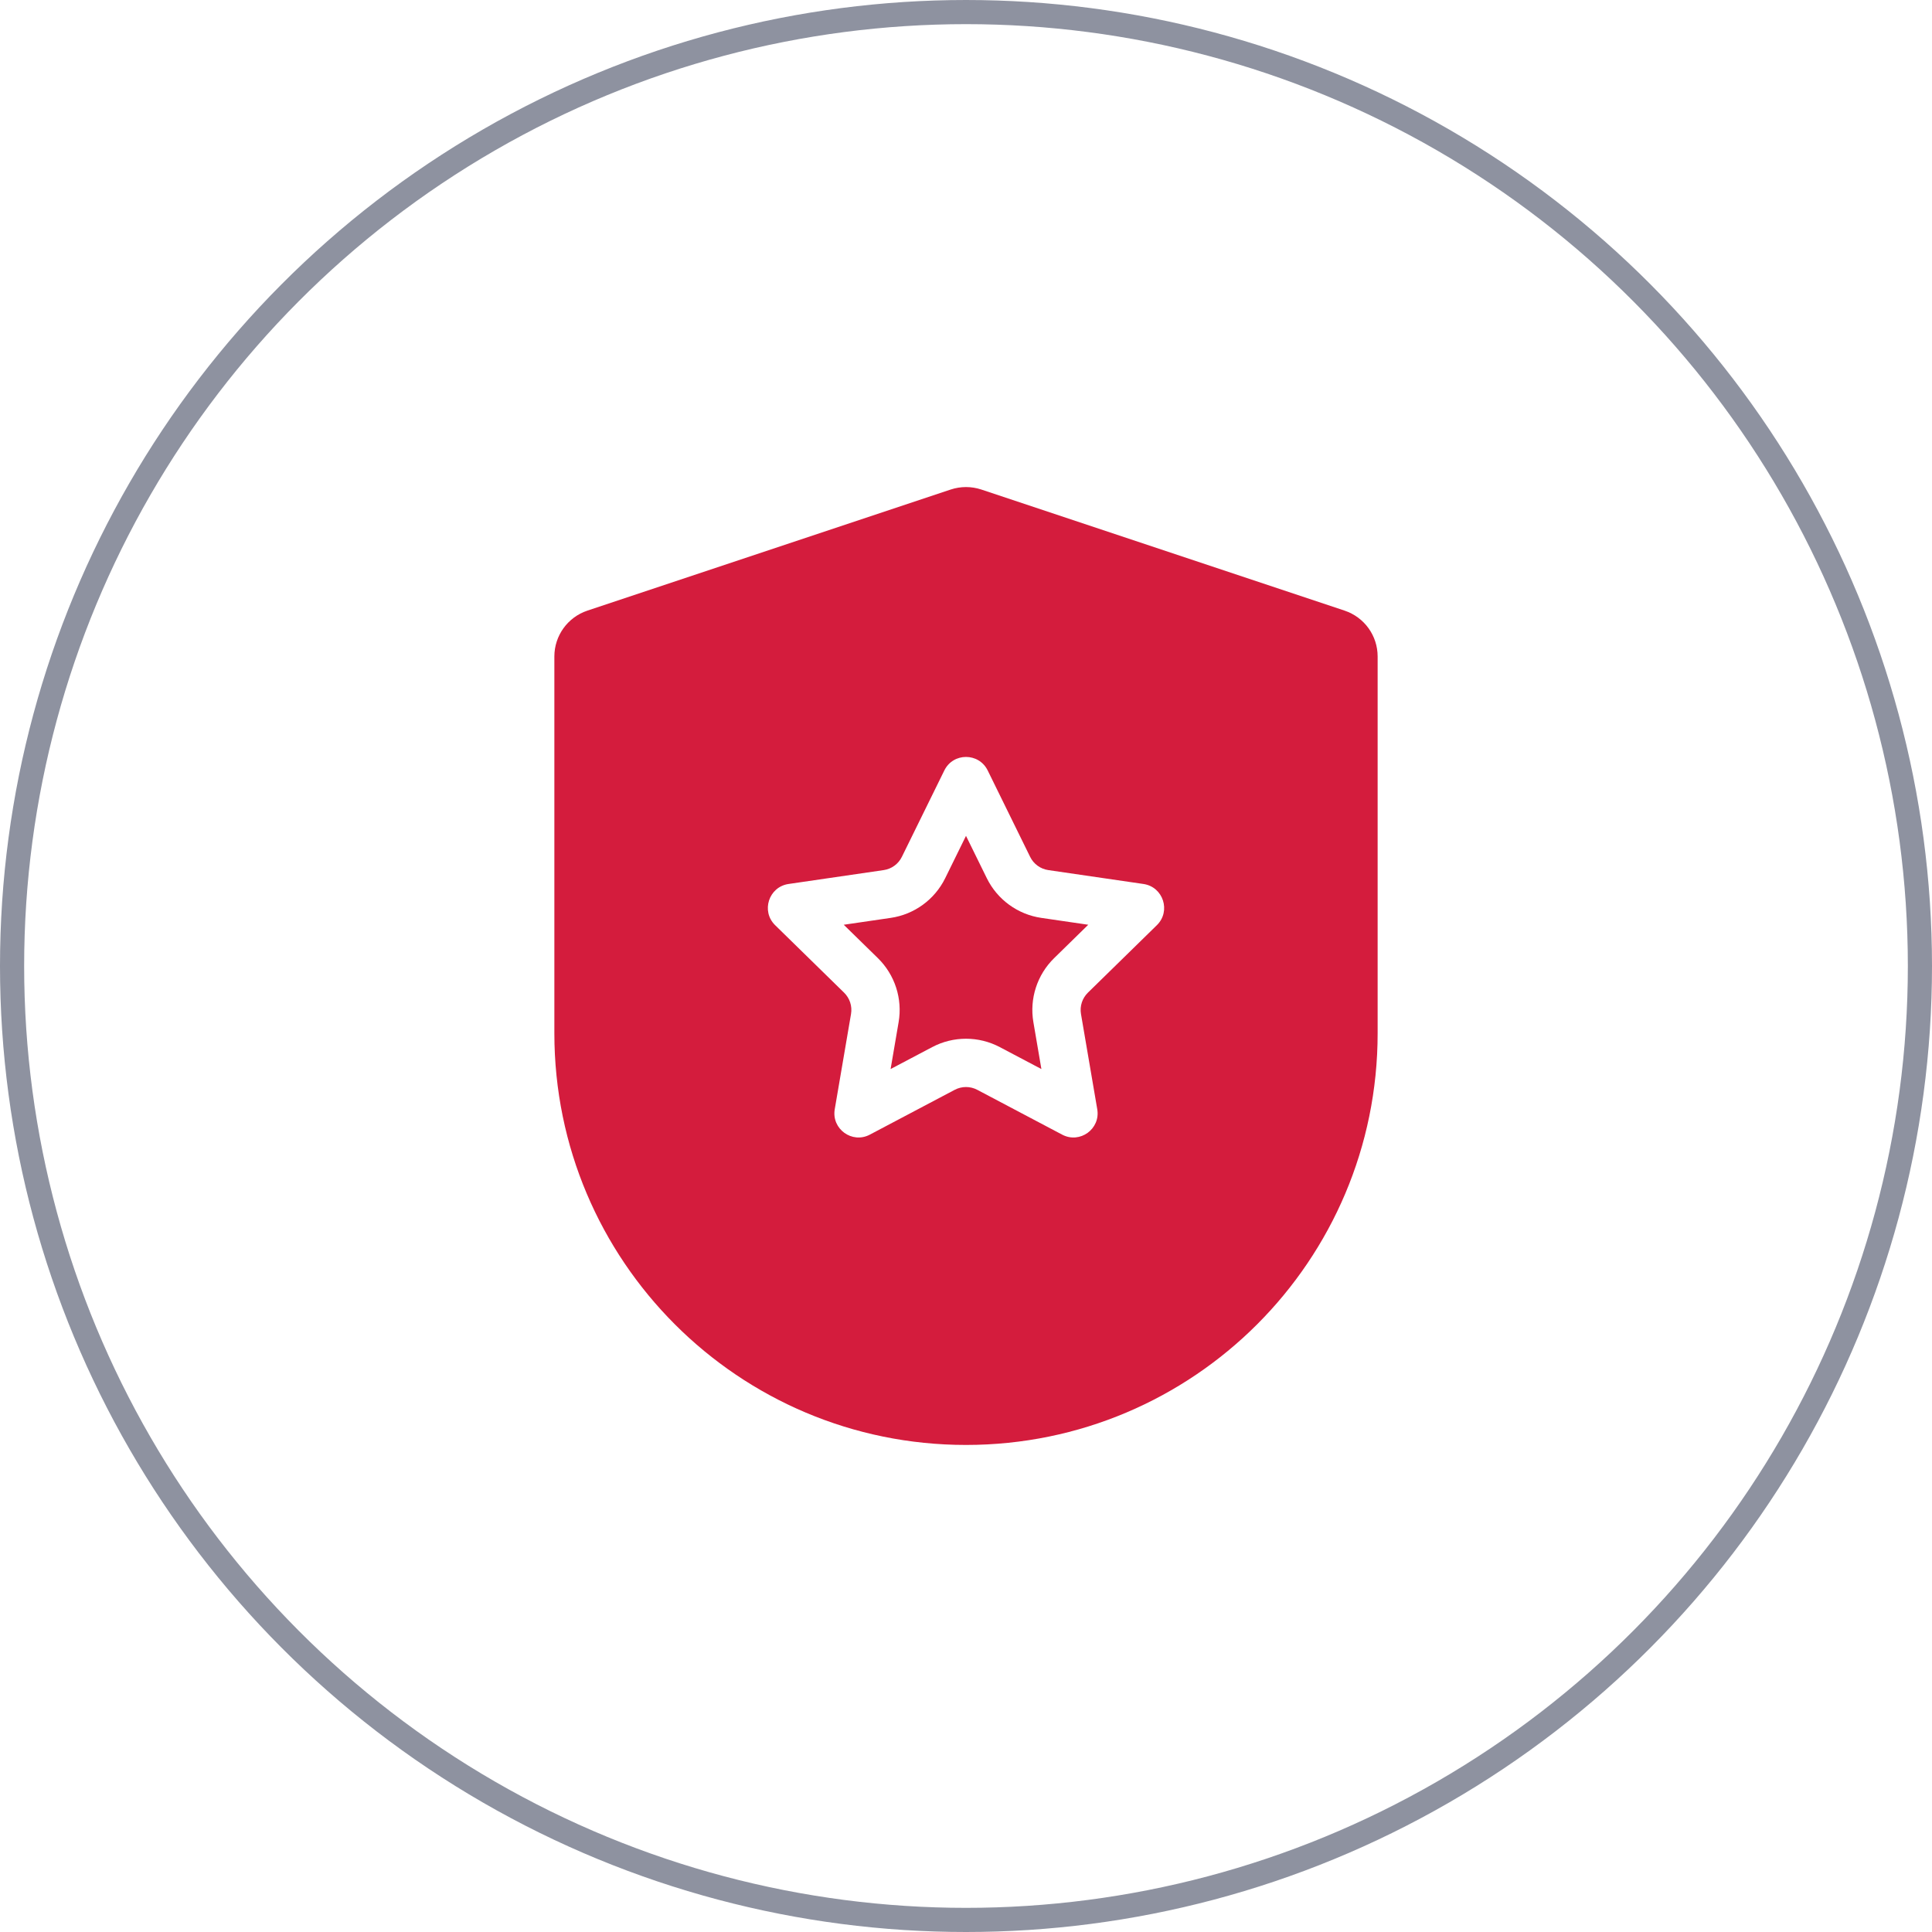 <svg width="80" height="80" viewBox="0 0 80 80" fill="none" xmlns="http://www.w3.org/2000/svg">
<circle cx="40" cy="40" r="39.5" stroke="#8E92A0"/>
<path fill-rule="evenodd" clip-rule="evenodd" d="M39.368 20.27C39.778 20.134 40.222 20.134 40.633 20.27L55.678 25.285C56.495 25.558 57.045 26.322 57.045 27.183V42.787C57.045 52.202 49.415 59.832 40 59.832C30.585 59.832 22.955 52.202 22.955 42.787V27.183C22.955 26.322 23.506 25.558 24.322 25.285L39.368 20.27ZM39.139 36.363L40 34.611L40.861 36.363C41.297 37.25 42.142 37.866 43.12 38.008L45.062 38.292L43.649 39.675C42.945 40.364 42.624 41.354 42.79 42.324L43.122 44.267L41.401 43.359C40.524 42.896 39.476 42.896 38.599 43.359L36.878 44.267L37.21 42.324C37.376 41.354 37.055 40.364 36.352 39.675L34.938 38.292L36.88 38.008C37.858 37.866 38.703 37.25 39.139 36.363ZM39.103 31.902C39.469 31.157 40.531 31.157 40.898 31.902L42.656 35.481C42.801 35.777 43.083 35.982 43.409 36.029L47.349 36.604C48.167 36.724 48.495 37.73 47.904 38.309L45.048 41.104C44.813 41.334 44.706 41.664 44.761 41.987L45.435 45.931C45.575 46.748 44.716 47.371 43.982 46.983L40.467 45.127C40.175 44.973 39.825 44.973 39.533 45.127L36.018 46.983C35.284 47.371 34.425 46.748 34.565 45.931L35.239 41.987C35.294 41.664 35.187 41.334 34.952 41.104L32.096 38.309C31.505 37.73 31.833 36.724 32.651 36.604L36.591 36.029C36.917 35.982 37.199 35.777 37.344 35.481L39.103 31.902Z" fill="#D41C3D"/>
</svg>
